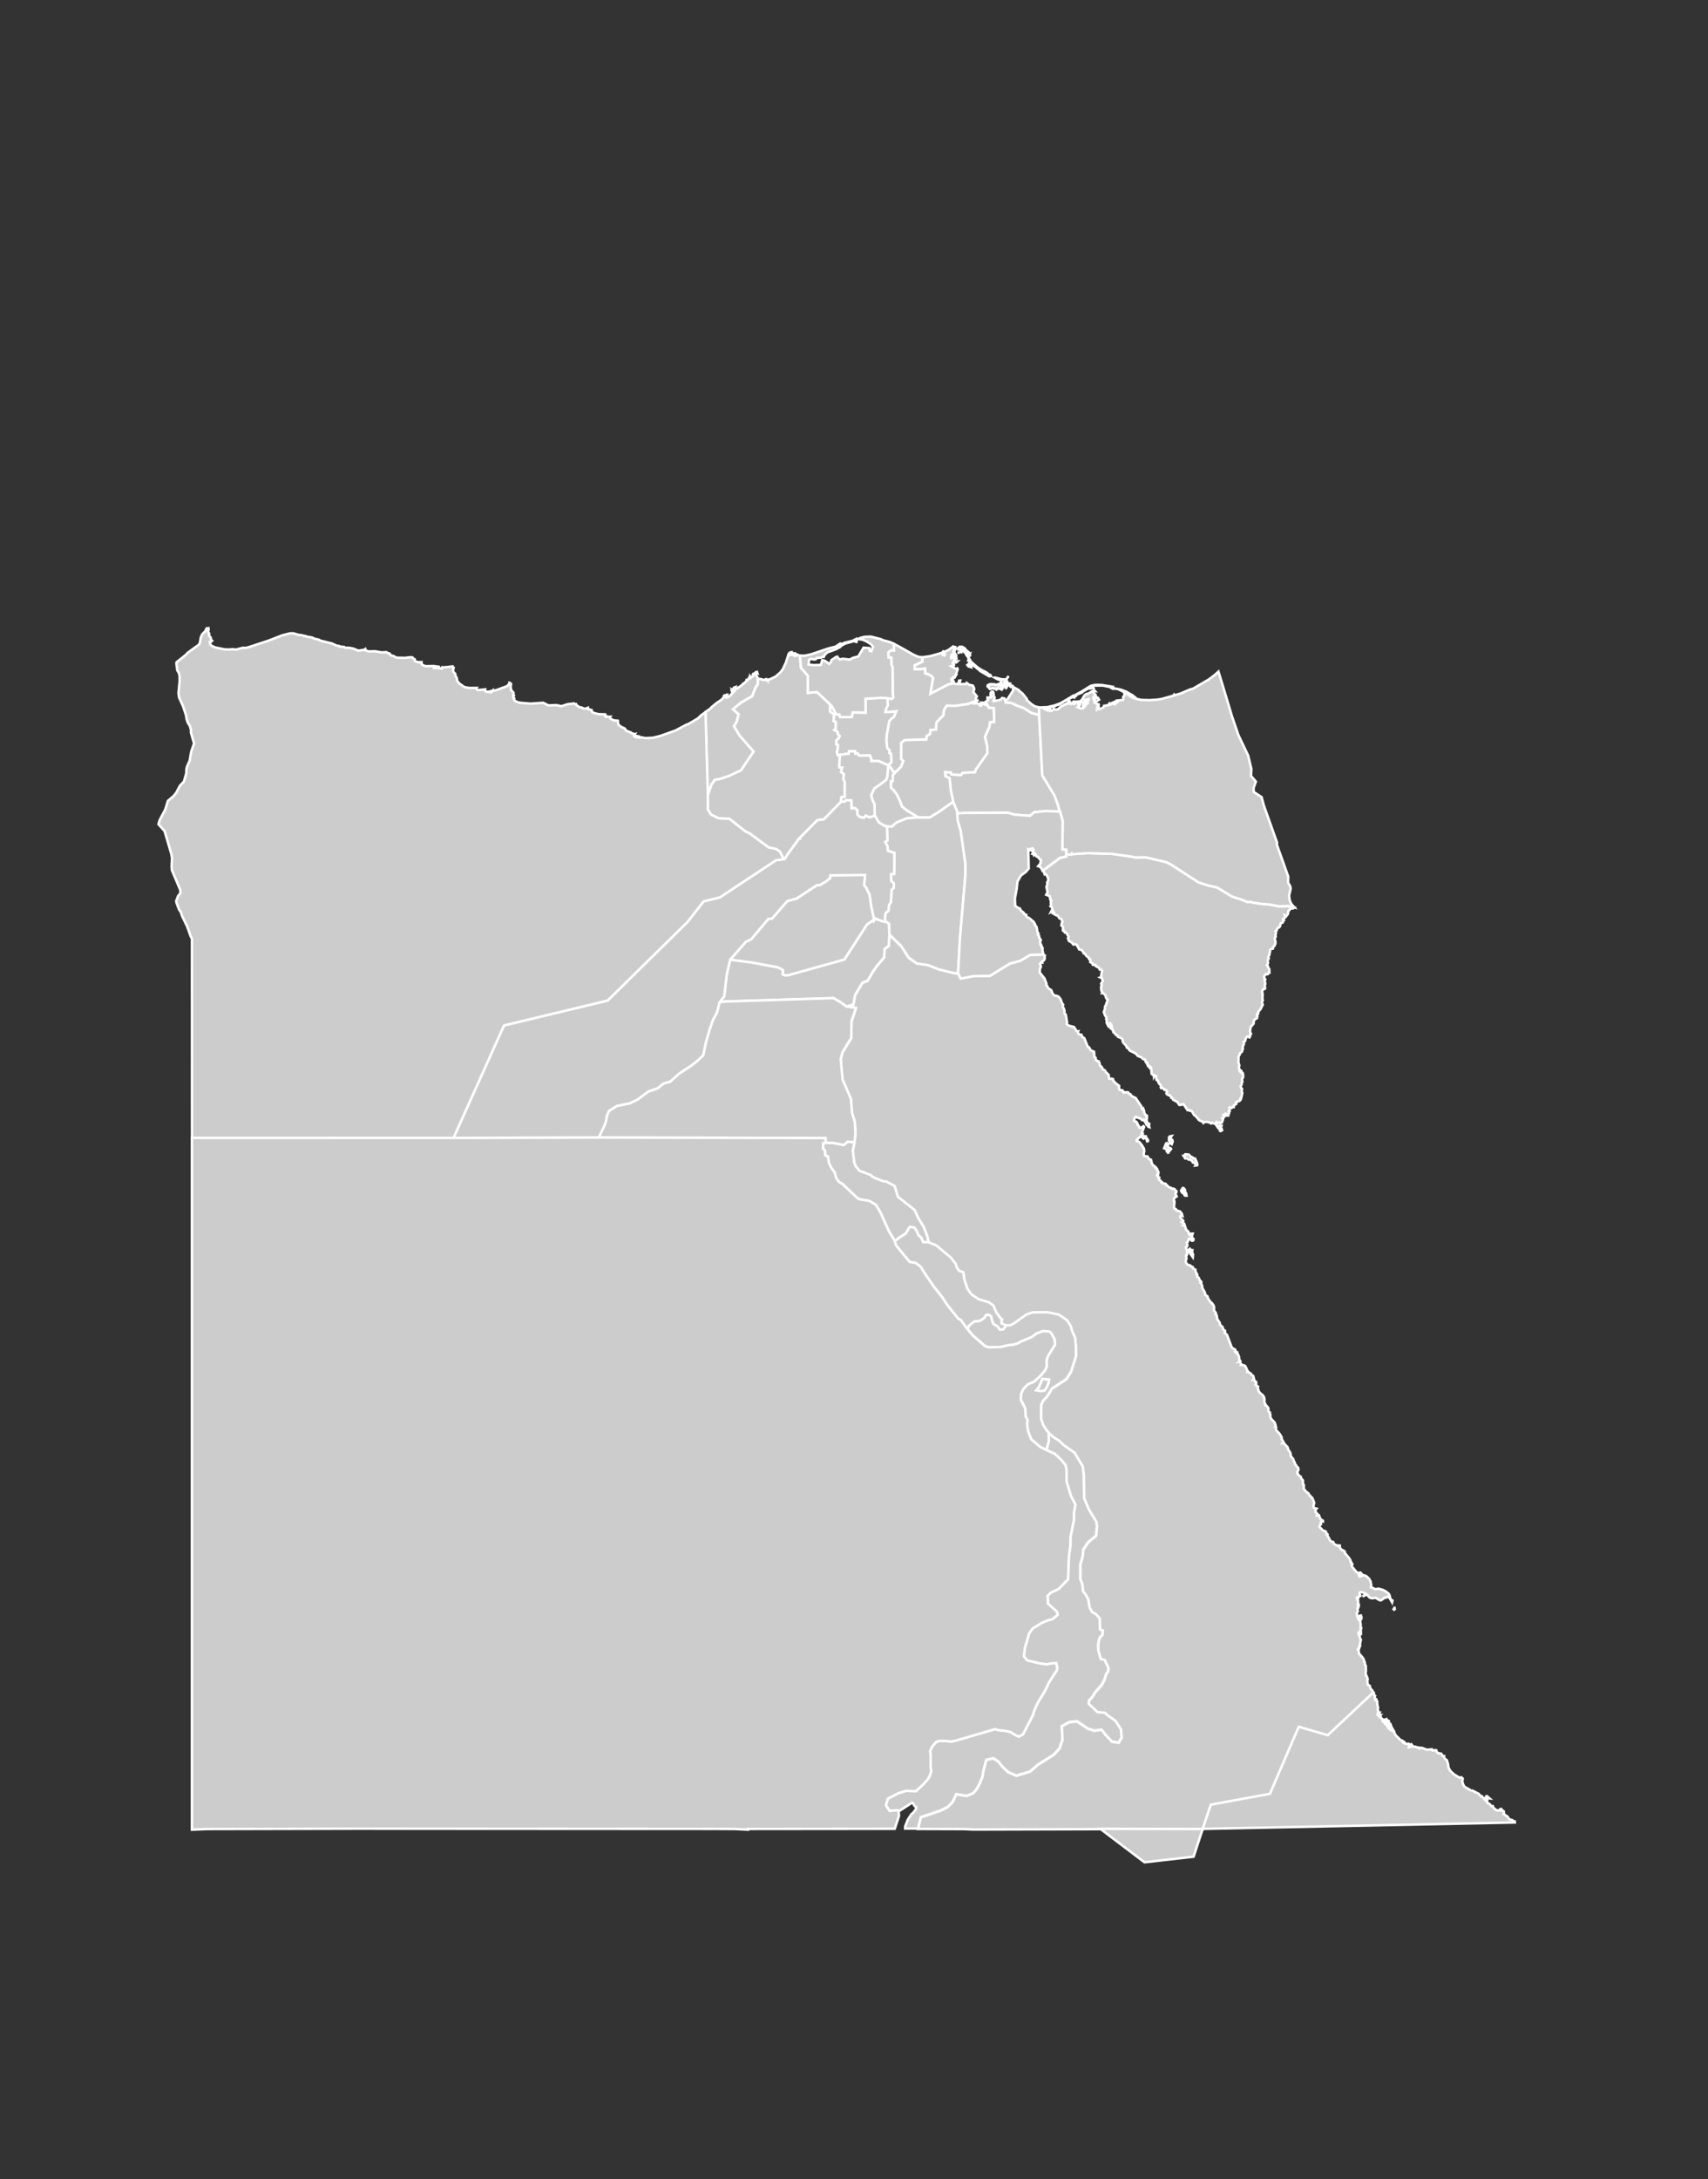 ﻿<?xml version="1.0" encoding="utf-8"?>
<!-- (c) ammap.com | SVG map of Egypt - Low -->
<svg height="100%" width="100%" viewBox="0 40 690 880" xmlns="http://www.w3.org/2000/svg" xmlns:amcharts="http://amcharts.com/ammap" xmlns:xlink="http://www.w3.org/1999/xlink" version="1.1">
	<rect x="0" y="40" width="690" height="880" fill="#333333" stroke="none"/>
	<defs>
		<style type="text/css">
			.land
			{
				fill: #CCCCCC;
				fill-opacity: 1;
				stroke:white;
				stroke-opacity: 1;
				stroke-width:1.0;
			}
		</style>


		<!-- All areas are listed in the line below. You can use this list in your script. -->
		<!--{id:"EG-ALX"},{id:"EG-ASN"},{id:"EG-AST"},{id:"EG-BA"},{id:"EG-BH"},{id:"EG-BNS"},{id:"EG-C"},{id:"EG-DK"},{id:"EG-DT"},{id:"EG-FYM"},{id:"EG-GH"},{id:"EG-GZ"},{id:"EG-IS"},{id:"EG-JS"},{id:"EG-KB"},{id:"EG-KFS"},{id:"EG-KN"},{id:"EG-LX"},{id:"EG-MN"},{id:"EG-MNF"},{id:"EG-MT"},{id:"EG-PTS"},{id:"EG-SHG"},{id:"EG-SHR"},{id:"EG-SIN"},{id:"EG-TER"},{id:"EG-HT"},{id:"EG-SUZ"},{id:"EG-WAD"}-->

	</defs>
	<g id="regions">
		<path id="EG-ALX" class="land" d="M305.8,311.32l0.07,0.22l-0.17,-0.12l-0.21,0.16l0.16,0.41l-0.26,0.06l0.04,0.44l0.76,1.45l0,0l-0.02,2.23l-1.11,1.81l0,0l0,0l0,0l-1.19,3.14l-4.56,2.63l0,0l-3.2,2.64l2.3,2.03l-0.7,2.76l0,0l-1.17,2.09l2.28,3.74l5.62,6.44l-5.06,7.56l-4.91,2.33l-3.9,1.27l-1.79,0.26l-1.42,2.08l-1.43,4.22l0,0l-0.91,-33.65l0,0l2.25,-1.62l0.08,-0.25l2.15,-1.77l2.02,-1.36l0.79,-0.91l0.13,-0.62l0.32,-0.22l0.21,-0.01l-0.32,0.22l0.17,0.22l0.21,-0.28l0.15,0.06l-0.22,0.58l0.32,-0.46l0.04,0.41l0.25,0.03l0.15,-0.23v0.36l0.7,-0.3l1.07,-0.97l0.25,-0.7l0.19,0.12l0.69,-0.68l-0.37,-0.17l0.46,-0.51l-0.21,-0.16l-0.37,0.39l-0.2,-0.01l-0.05,0.22l-0.12,-0.1l0.06,0.2l-0.22,-0.15l0.47,-0.49l-0.04,-0.17l0.7,-0.25l-0.1,-0.32l0.46,-0.17l-0.11,0.35l0.17,0.26l0.57,0.07l0.31,-0.39l-0.21,-0.26l0.4,0.23l0.35,-0.19l1.56,-1.23l0.05,-0.23l0.44,-0.15l1,-1.03l0.01,-0.36l0.5,-0.03l0.21,-0.39l0.26,-0.03l0.15,-0.58l0.39,0.15l-0.01,-0.41l0.21,0.26l0.52,-0.19l0.55,-0.73l-0.24,-0.29l0.16,-0.21l0.49,-0.13l0.52,-0.52L305.8,311.32z"/>
		<path id="EG-ASN" class="land" d="M437.46,668.05L436.44,671.6L436.43,677.63L437.22,679.48L437.54,682.47L438.46,683.61L439.63,685.74L440.16,689.01L441.14,690.78L442.77,691.71L444.21,693.34L444.41,697.87L445.48,698.28L445.32,700.12L444.6,700.85L444.01,701.84L443.62,704.04L443.69,706.38L444.67,709.78L446.24,710.14L447.84,713.5L447.61,714.87L446.82,716L446.17,718.2L445.12,720.25L442.45,723.22L441.2,725.26L439.9,726.68L439.83,727.88L443.29,731.2L446.32,731.44L447.34,732.42L450.66,734.77L450.66,734.77L452.89,738.29L453.1,741.6L453.1,741.6L451.91,743.62L449.2,743.22L446.44,740.28L444.99,738.37L442.11,738.8L442.11,738.8L439.54,738.02L435.09,735.01L431.93,735.34L431.93,735.34L428.94,736.98L429.2,742.51L428.02,745.93L425.71,748.51L419.26,752.55L416.12,755.3L413.5,756.08L413.5,756.08L410.56,756.96L407.13,755.44L407.13,755.44L404.78,753.16L403.31,751.26L401.2,749.93L398.45,750.59L397.27,755.04L396.88,757.39L395.7,760.27L394.66,762.23L393.27,763.97L390.56,765.13L386.28,764.46L384.84,767.6L382.88,769.56L380.13,771L372.02,773.75L370.83,778.4L370.83,778.4L365.66,778.39L365.69,777.45L366.71,774.87L368.06,772.74L369.12,771.75L369.93,770.65L370.17,769.79L369.48,769.26L368.88,768.21L368.47,767.93L363.51,771.13L362.07,771L362.07,771L359.4,771.26L357.89,769.04L358.67,766.29L362.99,764.06L366,763.15L370,763.27L372.96,760.54L374.88,758.38L375.71,756.81L376.19,755.23L375.96,753.63L375.96,749.3L375.75,747.08L376.59,745.25L378.06,743.51L379.23,743.01L382,742.99L384.05,743.22L385.66,742.99L402.05,738.21L403.03,738.59L405.62,738.85L408.19,739.36L410.13,740.58L411.63,741.24L413.27,740.32L417.15,732.81L417.94,730.44L419.19,727.64L422.2,722.67L423.74,719.43L426.85,714.54L427.15,713.58L426.67,711.6L424.6,711.71L422.88,712.1L420.2,711.74L415.02,710.51L413.63,708.86L413.99,705.58L415.7,699.65L417.11,697.64L420.96,695.26L423.15,694.35L425.16,693.79L427.28,692.07L426.96,690.81L423.36,687.56L423.19,684.42L424.58,683.03L427.7,681.62L431.44,677.71L431.83,668.3L432.42,664.1L432.44,660.68L433.85,653.71L433.85,650.83L434.41,647.51L432.61,644.03L430.88,638.28L430.85,633.51L430.46,631.66L428.86,629.65L426.18,627.13L422.69,625.51L422.69,625.51L423.65,622L423.58,618.43L423.58,618.43L425.49,620.16L425.49,620.16L427.88,621.64L429.71,623.41L434.06,626.43L437.35,631.93L437.82,635.27L437.96,644.85L439.88,649.38L442.94,654.49L443.17,656.04L442.78,660.05L439.58,662.71L437.59,665.68L437.46,668.05L437.46,668.05z"/>
		<path id="EG-AST" class="land" d="M375.17,541.63L372.95,541.61L372.1,539.76L371.06,538.78L370.17,536.8L369.31,535.65L367.53,535.46L365.81,538.21L363.23,539.81L362.04,540.79L361.39,540.99L361.39,540.99L359.15,537.28L355.51,529.28L353.8,526.47L351.11,524.92L347.3,524.29L346.31,523.76L340.26,518.03L338.87,517.25L337.74,515.6L337.22,513.46L335.83,511.61L334.88,509.57L334.43,507.02L333.4,506.55L333.23,504.61L332.45,503.83L332.54,501.59L333.58,501.49L333.58,501.49L336.61,501.49L340.87,502.37L342.43,501L345.21,501.19L345.21,501.19L344.54,504.59L345.12,509.3L345.73,510.85L347.2,512.61L351.54,514.26L352.93,515.33L356.82,516.85L357.97,516.95L361.41,518.75L362.78,523.17L369.46,528.43L370.86,531.51L373.16,535.29L374.65,539.13z"/>
		<path id="EG-BA" class="land" d="M563.28,688.79l0.19,0.98l-0.27,0.22l-0.19,-0.18l0.31,-0.29L563.28,688.79zM480.67,544.25l0.44,0.53l0.59,0.04l-0.11,1.04l0.39,0.72l-0.12,1.06l-1.01,-1.38l0.04,-0.53l-0.72,-0.82l0.01,-0.22L480.67,544.25zM477.82,519.71l0.41,0.11l0.52,0.7v0.78l0.42,0.54l0.17,0.98l-0.52,0.01l-0.31,-0.24l-0.26,-0.6l-0.71,-0.4l-0.4,-0.73l0.06,-0.17l0.55,0.06l-0.2,-0.64L477.82,519.71zM478.83,506.09l1.41,0.14l0.81,0.84l0.7,0.27l0.45,0.43l0.59,0.07l0.74,1.64l0.21,0.78l-0.15,0.32l-0.64,0.06l0.15,-0.24l-0.57,-0.83l-0.61,-0.14l-0.04,-0.25l-0.92,-0.89l-0.81,-0.04l-0.72,-0.55l-0.62,0.08l-0.66,-1.01l0.35,-0.01l0.1,-0.48L478.83,506.09zM471.44,501.58l0.53,0.5l-0.23,0.88l0.24,0.35l1,0.42l0.11,0.24l-0.62,0.76l-0.56,0.15l0.19,0.91l-0.75,-0.91l0.07,-0.24l0.51,-0.01l0.04,-0.21l-1.69,-0.74l0.81,-1.98L471.44,501.58zM472.89,499.66l0.3,0.46l0.39,0.17l0.16,0.67l-0.38,1.05l-0.61,-0.43l-0.54,-1.16l0.15,-0.55L472.89,499.66zM473.28,498.76l-0.52,0.79l-0.5,0.1l-0.03,-0.32l0.36,-0.14l0.02,-0.31L473.28,498.76zM463.82,493.54l0.44,0.27l-0.08,0.21l0.21,0.35l-0.15,-0.13l-0.1,0.24l0.16,0.63l-0.37,-0.13l-0.08,-0.28l-0.61,-0.48L463.82,493.54zM370.4,429.06l4.44,0.63l4.47,1.76l6.48,1.58h1.24l0,0l1.09,2.1l5.16,-0.98l6.63,-0.1l8.03,-4.94l4.28,-1.17l3.94,-2.34l5.38,-0.19l0,0l0.49,0.75l0.03,0.82l-0.21,0.65l-0.96,0.79l0.1,0.27l-0.47,-0.03l-0.42,0.63l0.34,0.54l0.05,0.57l-0.39,0.84l-0.05,1.49l1.87,2.33l0.84,2.14l-0.08,0.52l0.41,0.45l0.01,0.38l0.76,0.77l0.84,0.5l0.5,1.32l0.59,0.67l0.32,0.24l0.77,0.07l0.76,0.33l0.84,1.06l0.57,1.64l0.42,0.48l-0.13,1.03l0.46,0.61l0.26,0.98l-0.09,0.72l0.15,0.4l0.35,0.18l0.17,0.65l0.45,2.59l-0.17,0.64l0.16,0.27l0.8,0.5l2.01,0.52l1.04,1.61l0.29,0.2l0.36,-0.08l-0.16,0.48l0.44,0.71l1.07,0.23l0.16,0.72l0.97,0.66l1.24,3.13l0.36,0.49l0.34,0.07l0.54,1.09l1.44,0.68l0.12,1.98l0.54,0.52l-0.01,0.71l0.79,0.58l0.38,0.06l-0.01,0.24l0.34,0.24l0.21,1.14l0.86,0.85l0.16,0.61l1.01,0.61l0.41,0.69l1.1,1.1l0.16,1.49l0.46,0.14l0.6,-0.11l0.57,0.21l-0.01,0.46l0.84,0.99l1.61,1.25l-0.06,0.9l0.33,0.75l1.11,0.2l0.11,0.46l0.24,0.07l-0.06,0.16l0.24,0.22l1.31,-0.2l0.44,0.1l0.34,0.58l0.54,0.11l0.3,0.52l0.57,0.45l1.25,0.55l2.27,3.35l0.34,1.05l0.21,0.21l0.16,-0.14l0.01,0.25l0.31,0.1l0.29,1.38l0.46,0.7l0.52,0.25v0.59h-0.16l-0.05,0.25l0.19,0.45l-0.16,0.49l0.31,1.01l-0.21,0.1l-0.2,-0.15l-0.19,0.27l-0.38,-0.63l-0.01,-0.46l-0.35,-0.32l-0.3,0.27l-0.46,-0.06l-0.7,-0.7l-0.45,-0.03l-0.17,-0.27l-0.65,-0.01l-0.54,-0.31l-0.29,0.17l-0.31,0.7l-0.1,0.65l0.42,0.42l0.45,0.04l0.54,0.8l0.05,0.66l0.4,0.15l0.36,0.86l0.81,-0.13l0.74,-0.55l0.25,0.32l-0.97,2.57l0.45,0.15l-0.13,0.6l0.2,0.34l1.2,0.13l0.06,0.67l0.37,0.22l-0.1,0.27l0.54,0.39l-0.06,0.39l-0.31,0.07l-0.32,-0.95l-0.49,-0.53l-0.41,-0.32l-0.3,0.2l0.36,0.76l-0.75,-0.59l-0.21,-0.55l-0.37,-0.13l-1.34,1.16l-0.17,0.53h-0.24l0.05,0.36l0.89,0.24l0.39,0.39l1.07,1.42l0.28,0.77l0.24,0.1l0.16,1.11l-0.24,1.05l0.15,0.91l1.41,0.2l0.59,1.08l0.8,0.2l0.35,1.48l0.35,0.67l0.75,0.48l0.27,0.59l0.21,-0.11l0.6,0.77l0.02,0.46l0.39,0.43l0.1,0.55l-0.2,0.64l-0.22,0.17l0.01,-0.46l-0.22,0.49l0.2,0.11l0.2,-0.14l0.08,0.91l0.45,0.21l-0.14,0.53l0.15,0.38l0.52,0.27l0.3,0.66l0.36,0.08l0.04,0.27l1.35,0.31l0.1,0.45h0.27l0.95,0.91l0.84,0.25l0.31,0.39l0.62,-0.06l0.1,0.18l0.41,0.01l0.4,0.61l0.35,0.2l-0.03,0.48l-0.4,0.47l0.52,1.23l-0.54,0.26l-0.6,0.74l-0.04,0.67l0.25,0.17l0.04,0.47l-0.16,2.19l0.22,0.47l0.46,0.06l0.47,0.64l1.26,0.36l0.72,0.86l0.24,0.92l-0.52,-0.18l-0.36,0.46l0.2,0.63l1.04,1.1l-0.08,0.26l-0.52,0.29l0.97,0.58l0.22,0.66l-0.22,0.08l0.26,0.06l0.55,1.67l0.87,0.78l0.33,0.82l-0.1,0.13l0.31,0.38l0.6,-0.53l0.6,-0.01l-0.35,1.18l0.39,0.81l0.31,0.19l-0.1,0.56l-0.45,0.13l-0.27,-0.08l-0.62,-0.82l-0.26,-0.04l-0.22,0.2l-0.4,1.16l-0.44,0.4l0.3,0.99l-0.21,0.54l-0.41,0.38l0.34,1.17l0.32,0.31l-0.09,0.42l0.32,0.04l-0.51,0.39l-0.1,0.5l0.14,0.07l-0.07,0.15l-0.15,-0.08l-0.12,0.43l0.16,1.08l-0.36,1.03l0.13,0.53l0.52,0.81l1.1,0.4l-0.04,-0.22l0.49,0.65l0.67,0.19l0.19,0.6l0.9,0.49l-0.01,0.69l0.49,0.76l-0.02,0.49l0.31,0.13l-0.05,0.74l0.19,-0.03l0.54,0.65l0.11,0.54l0.77,0.89l-0.24,0.31l0.27,0.07l-0.01,0.4l0.41,0.99l0.01,0.71l1.05,1.87l0.17,0.94l0.87,0.61l0.29,0.91l1.12,1.62l0.34,0.11l0.72,1.01l0.22,0.75l-0.06,1.22l0.79,1.12l0.06,0.22l-0.21,0.26l0.49,0.54l0.2,1.41l0.99,1.47l0.21,0.95l0.89,0.73l0.4,1.12l0.67,0.46l0.04,0.72l-0.17,-0.06l-0.06,0.21l0.97,0.76l1.85,4.95l0.3,0.39l1.12,0.61l0.31,0.81l-0.26,0.12l0.24,0.28l0.56,-0.07l0.05,0.62l0.2,-0.01l0.52,1.23l0.03,1.06l0.42,0.51l-0.35,0.33l0.29,-0.06l0.27,0.87l0.37,0.36l-0.14,0.19l1.15,0.14l0.49,0.34l0.71,1.53l0.06,0.7l0.3,-0.15l0.44,0.55l0.64,0.28l0.33,0.55l0.7,0.48l0.29,1.09l-0.26,0.41l0.34,-0.05l0.29,0.77l0.47,0.14l0.09,0.7l-0.22,0.46l0.22,0.08l0.01,0.32l0.71,0.4l-0.14,0.37l0.37,1.35l0.5,0.79l1.06,0.83l0.6,0.83l0.21,0.99l-0.03,1.24l0.51,0.88l-0.13,0.23l0.67,0.43l0.55,0.76l0.05,1.11l0.35,0.62l0.22,0.04l0.05,0.74l0.17,0.17l-0.06,0.8l0.36,0.84l1.39,1.47l0.41,1.15l-0.2,0.41l0.21,0.03l0.21,0.43l-0.14,0.58l0.2,0.55l1.27,1.35l0.66,1.04l0.25,0.52l-0.05,0.49l0.74,1.33l-0.25,0.33l0.38,-0.11l0.29,0.56l1.25,1.28l0.26,0.93l0.84,1.33l0.29,1.52l0.95,1.07l0.1,0.59l0.51,0.86l0.06,0.59l0.4,0.34l0.3,0.63l0.57,0.45l0.14,0.85l-0.52,1l0.1,0.55l0.14,-0.04l0.06,0.29l0.91,0.97l0.2,0.01l0.24,0.74l0.66,0.75l0.01,1.55l0.35,0.25l0.02,1.68l0.91,1.07l0.97,0.74l0.38,0.81l0.3,0.1l0.52,0.78l0.29,0.05l0.82,2l-0.35,1.54l0.36,0.64l0.89,0.21l-0.25,0.29l-0.2,0.86l0.05,0.31l0.3,0.11l0.55,0.67l-0.31,0.51l0.26,0.07l-0.03,-0.23l0.59,0.02l0.64,1.58l0.99,0.67l0.02,0.3l-0.26,-0.05l-0.64,0.42l0.14,0.72l-0.57,0.6l-0.04,0.52l1.47,1.54l0.65,0.09l0.46,0.35l0.16,0.56l0.45,0.42l-0.25,0.33l0.29,0.22l1.09,2.03l0.59,0.44l0.64,0.14l0.22,0.68l1.42,0.86l0.44,0.03l-0.04,-0.2l0.61,0.07l-0.04,0.44l0.3,0.75l0.74,0.71l0.36,0.01l0.62,0.45l-0.04,0.33l0.29,0.53l1.56,1.87l0.5,0.84l0.08,0.73l0.3,0.1l0.09,0.48l0.3,0.25l-0.31,0.54l0.25,0.56l1.62,1.96l1.2,0.86l-0.16,0.23l0.14,0.65l0.26,0.18l0.61,-0.14l-0.2,-0.76l-0.9,-0.56l0.74,-0.14l1.12,1.16l0.69,0.01l0.68,0.38l1.08,1.01l0.54,1.06l0.26,1.43l-0.14,0.92l0.61,0.14l1.07,0.64l1.41,-0.23l1.73,0.49l1.15,0.57l1.21,0.95l0.44,0.83l0.21,1.13l0.4,0.53l0.51,0.3l-0.17,0.68l-1.04,-1.81l-0.77,-0.35l-0.29,-0.01l-0.42,0.35l-0.46,-0.04l-1.52,1.11l-0.57,-0.1l-1.55,-0.94l-1.47,0.2l-0.94,-0.27l-1.1,-1.19l-0.6,0.11l-1.17,0.65l0.49,-0.46l1.12,-0.46l-0.71,-0.5l-1.49,-0.42l-0.63,0.26l0.01,0.91l0.19,0.04l0.03,0.26l-0.33,-0.04l-0.04,0.35l-0.56,0.73l-0.25,-0.34l-0.13,0.11l-0.01,0.27l0.34,0.23l-0.16,0.24l0.12,0.29l0.14,-0.04l0.06,0.57l-0.16,1.41l0.32,0.52l-0.09,-0.84l0.15,0.01l0.06,0.75l-0.21,0.54l-0.2,-0.09l-0.15,0.35l0.17,1.33l-0.38,0.6l0.03,1.17l0.25,0.15l0.16,0.53l0.35,0.11l0.31,-0.84l0.51,-0.07l0.24,0.69l-0.08,0.75l-0.22,0.22l-0.13,0.01l-0.04,-0.65l-0.24,0.03l-0.01,0.23l-0.62,0.11l0.16,0.34l0.6,0.37l0.24,1.41l-0.01,1.37l0.14,-0.09l0.14,0.2l-0.22,0.76l0.05,1.72l-0.32,0.01l-0.35,-0.91l-0.32,0.27l0.09,0.99l0.2,0.08l-0.08,-0.42l0.21,0.08l0.17,1.57l0.39,0.64l-0.47,2.23l0.15,-0.07l0.04,0.22l-0.49,1.17l-0.09,-0.23l-0.12,0.16l0.22,0.15l-0.08,0.26l-0.39,0.16l0.16,0.41l0.01,-0.24l0.12,0.07l0.25,1.5l0.45,0.3l0.24,0.5l0.22,0.05l0.8,1.04l0.38,1.07l-0.09,0.24l0.29,0.3l0.06,0.95l0.16,0.3l0.05,-0.2l0.11,0.16l0.06,2.23l-0.16,0.46l0.2,1.34l0.19,0.08l0.49,1.26l-0.15,0.69l0.14,1.55l0.82,0.51l0.29,1.09l0.72,0.77l0.46,0.93l-16.2,15.3l0,0l-2.18,2.06l-11.72,-3.41l-11.66,27.08l-23.87,4.38l-3.3,9.78l0,0l-41.37,-0.09l0,0l-51.37,0.14l-3.62,-0.17l-18.67,-0.06l0,0l1.19,-4.65l8.11,-2.75l2.75,-1.44l1.96,-1.96l1.44,-3.14l4.27,0.68l2.71,-1.17l1.39,-1.73l1.05,-1.96l1.18,-2.88l0.39,-2.36l1.18,-4.45l2.75,-0.65l2.11,1.33l1.46,1.9l2.35,2.28l0,0l3.44,1.52l2.94,-0.88l0,0l2.62,-0.79l3.14,-2.75l6.45,-4.04l2.31,-2.58l1.18,-3.41l-0.26,-5.54l2.99,-1.64l0,0l3.16,-0.32l4.45,3.01l2.57,0.77l0,0l2.88,-0.43l1.46,1.92l2.76,2.94l2.71,0.4l1.19,-2.02l0,0l-0.21,-3.31l-2.23,-3.52l0,0l-3.32,-2.34l-1.02,-0.98l0,0l0,0l0,0l-3.02,-0.25l-3.46,-3.32l0.07,-1.2l1.31,-1.41l1.24,-2.05l2.68,-2.97l1.05,-2.05l0.65,-2.19l0.78,-1.13l0.24,-1.37l-1.6,-3.37l0,0l0,0l0,0l-1.57,-0.36l-0.98,-3.4l-0.07,-2.34l0.39,-2.2l0.59,-0.99l0.72,-0.73l0,0l0,0l0,0l0.16,-1.84l0,0l0,0l0,0l-1.07,-0.41l-0.2,-4.53l-1.44,-1.63l-1.63,-0.92l-0.98,-1.78l-0.52,-3.27l-1.18,-2.13l-0.92,-1.14l-0.33,-2.99l-0.78,-1.85l0,-6.03l0,0l0,0l0,0l1.02,-3.55l0.13,-2.37l1.99,-2.97l3.19,-2.65l0.39,-4.01l-0.23,-1.56l-3.06,-5.11l-1.91,-4.52l-0.15,-9.58l0,0l0.09,0.21l-0.09,-0.21l0,0l-0.46,-3.34l-3.3,-5.5l0,0l0,0l0,0l-4.34,-3.02l-1.83,-1.77l-2.39,-1.49l0,0l-2.62,-2.38l0,0l-1.55,-2.46l-0.8,-2.53v-5.38l0.8,-1.83l1.72,-1.83l1.89,-3.1l5.77,-3.76l1.97,-3.15l1.74,-5.5l0,0l0.19,-1.09l-0.03,-3.62l0,0l-0.35,-3.43l0,0l0,0l0,0l-1.13,-2.48l-0.62,-2.18l-1.43,-2.29l-3.39,-2.29l-4.48,-0.96l-6.08,0.06l-2.47,0.83l-5,3.56l-1.43,0.76l-1.69,0.12l0,0l-1.96,-0.88l0.19,-1.64l-0.34,-0.13l-2.05,-2.8l-1.04,-2.59l-1.81,-1.33l-4.03,-1.21l-2.73,-1.72l-0.81,-0.85l-1.16,-1.77l-1.21,-3.6l-0.43,-2.98l0,0l0,0l0,0l-1.64,-0.53l-0.98,-1.28l-0.46,-1.6l-2.01,-2.56l-5.82,-4.86l-2.58,-0.95l0,0l0,0l0,0l-0.5,-0.33l0,0l-0.52,-2.5l-1.49,-3.84l-2.3,-3.78l-1.4,-3.08l-6.68,-5.26l0,0l0,0l0,0l-1.37,-4.42l-3.43,-1.8l-1.15,-0.1l-3.89,-1.52l-1.39,-1.07l-4.34,-1.65l-1.48,-1.75l-0.61,-1.56l-0.58,-4.71l0.67,-3.39l0,0l0.37,-3.35l-0.25,-4.74l-1.12,-3.63l-0.5,-5.87l-3.35,-7.7l-0.75,-8.27l0.75,-2.81l3.53,-5.78l0.04,-2.48l0,0l0.07,-4.29l1.28,-3.71l0,0l0.46,-1.62l0,0l0,0l0,0l-3.73,-0.5l0,0l2.75,-0.89l0.62,-3.66l2.98,-5.08l2.11,-0.85l2.23,-3.81l1.49,-2.12l2.98,-3.53l0.12,-3.25l1.74,-1.42l0.25,-4.53l0,0l4.74,4.63l3.12,4.75L370.4,429.06L370.4,429.06L370.4,429.06z"/>
		<path id="EG-BH" class="land" d="M319.82,303.34l0.06,0.23l-0.84,0.13l-0.07,0.57l0.19,0.22l0.52,-0.39l0.64,0.35l-0.3,-0.6l0.45,0.51l0.39,0.1l-0.66,-0.66l0.09,-0.09l0.35,0.19l0.5,-0.12l0.69,0.47l1.34,0.51l0.41,4.9l2.79,3.22l0,6.9l3.66,-0.35l5.37,5.06l0,0l-0.01,2.83l1.56,1.2l-0.13,2.63l0.84,0.3v2.63l-0.58,0.68l0.97,0.45l0.39,0.45l0.06,0.68l0.78,0.9l-0.52,0.9l-0.84,0.83v1.65l0.65,0.23l-0.13,1.65l-0.32,1.13l0.32,1.28l0.88,-0.11l0,0l-0.26,4.66l0.13,0.4l1.07,0.07l-0.46,1.82l1.18,0.88l-0.26,1.73l0.58,1.54l0,0l0.02,5.88l0,0l-1.39,0.16l-0.14,1.82l0,0l-6.92,7.08l-2.66,0.35l-7.4,7.47l0,0l-4.74,6.53l-0.74,1.31l-0.75,0.45l-1.55,-3.11l0,0l-1.68,-1.06l-2.83,-0.55l-7.56,-5.6l-1.96,-0.96l-6.37,-5.04l-4.26,-0.14l0,0l-3.16,-1.54l-1.27,-2.03l0,0v-5.72l0,0l1.43,-4.22l1.42,-2.08l1.79,-0.26l0,0l0,0l0,0l3.9,-1.27l4.91,-2.33l5.06,-7.56l-5.62,-6.44l-2.28,-3.74l1.17,-2.09l0,0l0.7,-2.76l-2.3,-2.03l3.2,-2.64l0,0l4.56,-2.63l1.19,-3.14l1.11,-1.81l0.02,-2.23l0,0l1.5,0.33l0.09,0.17l1.24,0.04l0.2,-0.16l0.14,0.2l0.16,-0.12l0.06,0.22l0.61,-0.16l0.05,0.13l0.04,-0.2l0.7,-0.09l2.36,-1.15l1.86,-1.63l1.02,-1.31l1.27,-2.71l1.11,-3.51l0.46,-0.48L319.82,303.34z"/>
		<path id="EG-BNS" class="land" d="M290.77,444.64L292.59,442.27L293.57,433.53L294.99,427.49L294.99,427.49L303.56,428.62L314.24,430.6L316.35,431.73L316.18,433.42L317.18,433.82L318.61,433.73L341.1,427.45L350.23,413.34L353.05,411.3L353.05,411.3L353.11,411.65L353.11,411.65L353.64,410.87L355.95,411.84L355.95,411.84L358.22,412.36L358.22,412.36L359.17,412.99L359.3,417.33L359.3,417.33L359.05,421.86L357.31,423.27L357.19,426.53L354.21,430.06L352.72,432.18L350.48,435.99L348.37,436.83L345.39,441.91L344.77,445.57L342.02,446.46L342.02,446.46L339.13,444.45L336.7,443.04L293.28,444.41z"/>
		<path id="EG-C" class="land" d="M386.73,367.68L386.88,371.24L386.88,371.24L388.11,375.5L390.04,388.97L390,393.32L387.81,418.79L387.03,433.03L387.03,433.03L385.8,433.03L379.32,431.45L374.84,429.69L370.4,429.06L367.16,426.72L364.04,421.96L359.3,417.33L359.3,417.33L359.17,412.99L358.22,412.36L358.22,412.36L357.69,412.24L357.69,412.24L357.48,410.72L357.66,409.24L357.96,408.49L358.72,407.95L359.02,407.28L359.08,405.66L359.9,404.24L360.2,399.25L360.97,398.64L361.08,397.69L361.08,396.68L360.02,395.73L359.96,393.02L361.18,392.88L361.22,392.12L361.32,384.44L358.67,383.53L358.5,381.71L357.57,380.07L358.48,379.36L358.32,373.61L358.32,373.61L360.25,373.81L360.25,373.81L362.11,372.12L366.51,370.35L371.02,370.05L371.02,370.05L375.61,370.05L378.76,368.15L385.05,363.75L385.05,363.75z"/>
		<path id="EG-DK" class="land" d="M363.19,301.07L369.18,304.46L371.07,305.25L372.64,305.39L372.64,305.39L372.64,307.2L369.52,308.65L369.52,310.2L371.95,310.16L373.73,309.92L373.83,311.94L374.82,312.14L376.02,312.77L376.98,313.69L375.88,320.07L383.11,316.33L383.11,316.33L384.83,315.94L386.68,316.21L387.18,315.95L387.48,314.84L387.9,314.81L387.54,316.24L390.32,316.19L390.53,315.77L391.57,316.54L392.95,316.81L393.39,317.53L393.57,318.3L393.21,319.44L394.63,321.19L394.2,321.98L394.26,322.72L394.65,322.93L394.47,322.99L394.47,322.99L391.12,324.28L386.03,325.03L382.44,324.96L381.35,326.77L381.2,328.75L378.32,331.73L378.18,334.62L375.91,334.8L375.75,336.43L374.43,337.15L374.22,338.62L365.4,338.86L364.08,340.03L364.08,346.52L364.92,347.29L364,349.66L361.98,351.65L361.98,351.65L360.81,351.58L359.74,349.79L358.83,349.2L358.83,349.2L358.84,349.08L358.84,349.08L360.08,347.81L359.95,344.36L359.28,344.08L359.37,343.07L358.39,342.02L358.08,338.68L358.32,336.16L359.25,331.19L360.26,330.02L361.04,329.57L362.01,327.21L359.83,327.49L357.69,327.51L358.01,325.98L358.64,324.91L358.64,324.91L358.54,321.93L358.54,321.93L360.18,322.24L360.88,321.7L360.64,320L360.57,309.38L360.11,308.38L360.03,305.48L358.94,305.57L358.86,303.48L359.87,302.57L359.87,302.57L361.1,302.67L361.08,299.97z"/>
		<path id="EG-DT" class="land" d="M391.52,305.92l0.84,1.37l2.35,2.05l1.54,1.05l2.13,1.06l1.29,1.03l0.37,0.04l0.29,0.48l-0.66,0.11l-3.55,-2.06l-2.45,-2.06l-0.9,-0.42l-0.87,-0.24l-0.63,0.12l0.15,0.33l0.81,0.36l0.09,0.27l-1.04,-0.27l-0.48,-0.6l0.81,-0.72l0.09,-1.13l-0.54,0.03l0.09,-0.51L391.52,305.92zM387.33,303.15l0.15,0.75l-0.26,-0.33L387.33,303.15zM387.14,302.15l-0.1,0.1l-0.4,-0.46L387.14,302.15zM388.38,302.21l0.33,0.73l-0.29,0.46l-0.36,-0.11l-0.35,-1l-0.49,-0.39l-0.06,-0.34l0.22,-0.07l0.72,1.12l-0.32,-1.19l0.05,-0.14l0.23,0.11L388.38,302.21zM388.62,301.15l1.05,0.6l0.74,0.89l1.25,1.02l0.25,0.98l-0.34,0.35l0.19,-0.68l-0.19,0.15l0.09,-0.31l-0.33,-0.61l-0.22,-0.22l0.03,1.21l-0.16,-1.3l0.07,0.58l-0.25,-0.71l-0.57,-0.54l-0.16,0.06l0.94,2.49l0.13,-0.52l-0.05,0.54l0.28,0.7l-1.04,-1.42l-0.31,-0.83l-0.4,-0.17l-0.13,-0.73l-1.34,-1.48L388.62,301.15zM386.18,312.31l-0.46,0.49L386.18,312.31l0.16,0.08l-0.71,1.22l-0.6,-0.12l-0.12,1.1l-0.54,-0.28l0,0.31l0.35,0.4l0.46,0.01l0.06,0.15l-0.63,0.13l-0.01,0.46l0.29,0.17l-1.78,0.4l0,0l-7.23,3.75l1.11,-6.39l-0.96,-0.91l-1.2,-0.63l-0.99,-0.2l-0.1,-2.02l-1.78,0.24l-2.42,0.03v-1.54l3.11,-1.45v-1.81l0,0l3.07,-0.45l3.82,-1.05l1.41,-0.54l0.16,-0.51l-0.27,1.5l0.3,0.01l0.67,0.64l-0.25,-0.36l0.11,-0.41l-0.39,-0.2l-0.1,-0.32l0.31,-0.31l-0.09,-0.33l0.35,0.07l1.57,-0.79l1.75,-1.31l0.26,0.2l1.02,0.06l-0.42,0.13l-0.49,0.48l-0.2,0.72l0.55,-0.17l-0.33,0.86l0.84,1.23l-0.02,1.06l0.25,0.72l-1.26,-1.61l-0.33,0.06l-0.03,-0.73l-0.62,0.63l-0.08,0.86l0.05,0.17l0.87,-0.52l0.02,0.34l0.41,0.05l0.13,0.32l-0.22,0.4l0.43,0.72l0.89,0l-0.56,0.5l-1.12,-0.24l-0.23,0.4l0.18,0.42l-0.12,0.36l0.38,-0.12l0.09,0.19l-0.2,0.25l-0.92,0.25l0.56,0.3l0.38,-0.07l0.1,0.43l0.77,0.34l0.34,0.09l0.29,-0.22l0.17,0.29L386.18,312.31z"/>
		<path id="EG-FYM" class="land" d="M294.99,427.49L301.33,420.28L303.44,419.28L310.39,411.07L311.88,410.93L318.08,403.83L321.81,402.84L329.75,397.58L331.37,397.3L333.88,395.79L335.33,394.55L335.46,393.46L349.46,393.33L349.18,397.51L349.95,398.47L351.28,401.27L352.05,406.3L352.81,409.73L352.81,409.73L353.05,411.3L353.05,411.3L350.23,413.34L341.1,427.45L318.61,433.73L317.18,433.82L316.18,433.42L316.35,431.73L314.24,430.6L303.56,428.62z"/>
		<path id="EG-GH" class="land" d="M351.91,346.29L351.44,345.08L347.01,345.13L346.63,344.32L345.47,344.27L345.4,343.37L342.98,343.37L342.83,344.36L339.31,344.8L339.31,344.8L338.43,344.91L338.1,343.64L338.43,342.51L338.55,340.86L337.91,340.63L337.91,338.98L338.75,338.15L339.27,337.25L338.49,336.35L338.43,335.67L338.04,335.22L337.06,334.77L337.65,334.09L337.65,331.46L336.8,331.16L336.93,328.53L335.38,327.32L335.39,324.5L335.39,324.5L335.95,325.02L337.87,328.51L339.1,328.52L339.1,328.52L339.4,329.57L344.07,329.57L344.46,327.67L349.68,327.76L349.68,322.15L355.83,321.79L355.83,321.79L358.54,321.83L358.64,324.91L358.64,324.91L358.01,325.98L357.69,327.51L359.83,327.49L362.01,327.21L361.04,329.57L360.26,330.02L359.25,331.19L358.32,336.16L358.08,338.68L358.39,342.02L359.37,343.07L359.28,344.08L359.95,344.36L360.08,347.81L358.84,349.08L358.84,349.08L355.06,347.34L355.06,347.34L351.97,347.32L351.91,346.29L351.91,346.29z"/>
		<path id="EG-GZ" class="land" d="M358.32,373.61L358.48,379.36L357.57,380.07L358.5,381.71L358.67,383.53L361.32,384.44L361.22,392.12L361.18,392.88L359.96,393.02L360.02,395.73L361.08,396.68L361.08,397.69L360.97,398.64L360.2,399.25L359.9,404.24L359.08,405.66L359.02,407.28L358.72,407.95L357.96,408.49L357.66,409.24L357.48,410.72L357.69,412.24L357.69,412.24L355.95,411.84L355.95,411.84L353.64,410.87L353.11,411.65L353.11,411.65L352.81,409.73L352.81,409.73L352.05,406.3L351.28,401.27L349.95,398.47L349.18,397.51L349.46,393.33L335.46,393.46L335.33,394.55L333.88,395.79L331.37,397.3L329.75,397.58L321.81,402.84L318.08,403.83L311.88,410.93L310.39,411.07L303.44,419.28L301.33,420.28L294.99,427.49L294.99,427.49L293.57,433.53L292.59,442.27L290.77,444.64L290.77,444.64L289.63,448.98L288.05,451.88L286.87,455.23L285.29,460.59L284.11,466.16L281.74,468.39L279.18,470.4L274.45,473.51L270.7,476.85L268.14,477.52L265.57,479.52L261.83,480.85L257.69,483.96L254.53,485.51L249.21,486.63L246.05,488.62L245.27,490.4L244.87,492.62L244.28,494.39L241.91,499.36L241.91,499.36L185.13,499.5L185.13,499.5L184.45,499.5L184.45,499.5L183.17,499.5L183.17,499.5L203.56,454.07L245.45,444.01L277.73,412.26L284.19,403.97L290.81,402.34L313.49,387.34L316.56,386.94L316.56,386.94L317.32,386.49L318.05,385.18L322.79,378.66L323.68,378.7L322.79,378.66L322.79,378.66L330.19,371.19L332.85,370.84L339.77,363.76L339.77,363.76L341.21,363.64L341.89,363.06L343.98,363.2L344.07,366.38L345.49,366.31L346.4,367.2L346.47,369L347.37,369.89L349,370.19L349.8,369.29L350.69,369.81L350.69,369.81L351.45,370L353.4,369.26L353.4,369.26L355.05,372.04L357.46,373.52L357.46,373.52z"/>
		<path id="EG-IS" class="land" d="M401.37,322.91l0.06,0.2l2.68,-0.49l0.72,-0.76l0.99,0.19l0.56,1.61l2.2,0.17l1.94,0.97l3.19,1.16l0,0l3,1.94l3.08,0.81l0,0l1.29,24.4l4.89,8.01l1.41,3.85l0.77,2.79l0,0l-5.74,-0.27l0,0l-4.61,0.52l-1.73,1.41l-6.14,-0.43l-2.64,-0.81l-18.62,0.11l-1.91,0.18l0,0l-0.03,-0.79l0,0l-1.68,-3.93l0,0l-1,-4.9l-0.42,-4.56l-1.68,-0.87l-0.17,-1.65l2.27,0.1l0.42,0.87l3.78,0.19l0.59,-0.87l5.04,-0.29l0.26,-0.94l4.74,-6.74l-0.08,-2.71l-0.91,-3.85l1.81,-4.11l0.23,-1.84l1.7,-0.05l-0.2,-5.64l-1.96,-0.09l-0.67,-1.21l0,0l-0.71,-1.15l1.06,-0.71l-0.25,-0.57l0.03,-0.5l1.28,-0.01l-0.01,-1.85l0.4,-0.5l0.48,-0.04l0.23,0.39l0.16,1.11l-0.23,0.64l0.57,0.24l-0.08,0.6L401.37,322.91zM403.36,316.23l0.38,0.49l0.57,-0.33l0.48,1.7l-0.14,0.37l-1.55,-0.68l-0.16,0.42l-0.42,0.28l-0.37,-0.44l-0.47,0.08l-0.52,-0.23l-1.24,0.33l-0.97,-1.08l0.08,-0.35l0.48,0.08l0.02,-0.44l0.4,-0.15l1.93,0.05l0.39,0.3L403.36,316.23zM401.91,313.58l2.82,0.73l0,0l-0.32,0.37l0,0l-1.53,-0.44l-1.1,-0.62L401.91,313.58z"/>
		<path id="EG-JS" class="land" d="M430.72,385.01l1.87,0.07l0.24,-0.28l0.02,0.12l6.61,-0.43l9.77,0.29l8.36,1.18l1.02,0.29l4.26,-0.07l8.2,1.92l1.77,0.86l11.37,7.33l3.6,1.18l3.86,0.88l6.04,3.68l3.62,1.13l2.62,1.07l1.43,-0.12l0.31,0.27l3.86,0.59l3.47,0.29l3.73,0.73l3.74,-0.15l2.39,0.58l0,0l-0.51,0.43l-0.5,-0.07l-0.84,0.38l-0.16,0.4l-0.33,0.16l-0.27,1.4l-0.5,0.63l-0.34,0.18l-0.26,-0.14l0.22,0.46l-0.74,0.56l0.05,0.6l-0.41,-0.04l0.04,0.86l-0.3,0.44l-0.62,0.07l-0.12,0.2l-0.15,1.04l-0.32,0.46l0.16,0.01l-0.69,0.16l-0.45,0.63l-0.06,0.44l-0.49,0.29l0.2,0.78l-0.22,0.66l0.08,0.85l-0.44,0.67l0.35,1.29l-0.05,0.9l-0.44,0.92l-0.38,0.27l-0.16,0.77l-0.76,0.13l-0.41,0.34l0.02,0.78l-0.35,0.97l0.1,0.24l-0.52,0.91l0.25,0.51l-0.45,0.92l0.13,1.05l-0.47,0.84l0.46,0.37l0.04,0.6l0.46,0.47l0.09,1.62l-0.81,0.4v0.16l-0.67,0.06l-0.54,0.55l-0.1,0.48l0.05,0.5l0.35,0.4l0.01,0.31l-0.25,0.26l0.3,1.32l-0.24,0.78l0.17,1.01l-0.14,0.26l-0.6,0.14l-0.49,0.69l0.14,0.82l-0.13,0.33l0.21,0.23l-0.1,1.8l0.17,0.58l-0.31,0.58l-0.03,0.51l0.31,0.69l-0.91,1.84l-1.01,1.22l0.08,0.54l-0.5,0.38l0.22,0.69l-0.26,0.27l0.07,0.48l-1.04,0.66l-0.29,0.71l-0.05,0.88l-1.19,1.37l-0.29,1.84l0.4,0.88l-0.17,0.1l-0.17,0.92l-0.25,0.45l-0.41,-0.14l0.29,-0.03l0.01,-0.21l-0.91,0.06l-0.6,1.02l-0.1,0.72l-0.6,0.4l0.08,0.79l-0.51,1.24l0.1,0.76l-0.27,0.45l-0.05,0.61l-0.89,0.79l-0.1,0.52l-0.44,0.66l-0.05,2.51l0.35,1.13l-0.21,0.93l0.4,0.87l-0.1,0.2l0.49,0.17l-0.25,0.34l0.49,0.32l0.03,-0.24l0.39,0.45l-0.06,0.16h0.2l0.16,0.59l-0.04,1.14l-0.42,0.58l0.14,1.22l-0.22,0.21l-0.11,0.94l-0.36,0.45l0.15,0.77l0.41,0.35l-0.14,1.17l0.26,0.51l-0.46,2.12l-0.32,0.14l-0.09,0.28l0.16,0.2l-0.46,0.53l-0.76,0.11l-0.28,0.48l-0.39,0.04l0.08,0.61l-0.81,0.43l-0.13,0.79l-0.51,-0.06l-0.36,0.39l-0.6,-0.24l-0.24,0.11l0.15,0.27l-0.2,0.63l0.14,0.42l-0.39,0.21l0.15,0.7l-0.22,0.23l-0.15,0.79h-0.6l-0.3,-0.73l-0.19,-0.07l-0.11,0.24l0.21,0.08l-0.26,0.41l-0.15,-0.44l-0.55,0.2l0.19,0.75l-0.31,0.65l-0.31,0.07l0.25,0.43l-0.47,1.26l-0.81,0.24l-0.24,-0.41l-0.49,0.29l-0.46,-0.35l-0.05,0.22l-0.31,0.03l0.07,0.55l0.61,0.74l1.56,-0.07l-0.17,0.6l0.41,1.15l-0.3,0.18l-0.31,-0.44l0.24,0.52l-0.26,0.14l-0.24,-0.15l-0.04,-0.59l-0.55,-0.37l-1.12,-1.64l-0.45,-0.27l-1.14,-0.32l-0.27,0.25l-1.07,-0.55l-0.95,-0.08l-0.63,0.07l-0.47,0.34l-0.13,-0.38l-1.6,-0.73l-1.27,-1.56l-0.72,-0.49l-1.02,-1.69l-0.94,-0.13l-0.15,-0.24l-0.56,0.07l-1.56,-2.33l-0.35,-0.1l-0.66,0.31l-0.8,-0.01l-0.77,-1.21l-1.64,-0.83l-0.46,-0.77l-0.35,-0.07l-0.02,-0.29l-0.56,-0.72l-0.45,0.01l-0.82,-0.49l-0.1,-0.42l0.32,-0.49l-0.3,-0.62l-0.74,-0.13v-0.2l-0.94,-0.63l-0.44,0.08l-0.19,-0.32l0.19,-0.29l-0.17,-0.52l-0.77,-0.8l-0.44,-1.1l-0.56,-0.34l-0.17,-1.54l-0.66,-0.14l-0.13,0.25l-0.02,-0.39l-0.46,-0.14l-0.5,-0.48l-0.15,-2.31l-0.51,-0.62l-0.27,0.07l0.04,0.34l-0.64,-0.69l0.04,-0.39l-0.31,-0.25v-0.58l-0.47,-0.16l-0.41,-1.13l-0.77,-0.2L461,466.9l-1.39,-0.51l-0.57,-0.75l-0.7,-0.48l-1.86,-0.89l-0.82,-1.07l-0.45,-0.18l-0.16,-0.66l-1.22,-1.26l-0.27,-0.54l-0.08,-0.85l-0.67,-0.59l-1.17,-0.44l-0.05,-0.27l-1.01,-0.78l-0.32,-0.58l-0.44,-0.21l-0.31,-1.03l-0.86,-0.58l-0.05,-0.24l0.59,0.2l0.05,-0.34l-0.41,-1.41l-0.24,-0.24l-0.94,0.13l-0.04,0.23l0.37,0.34l-0.05,0.38l0.2,0.18l-0.21,0.1l-0.23,-0.3l-0.62,-1.3l0.03,-0.99l-0.22,-0.48l0.15,-0.64l-0.59,-0.76l-0.51,-1.39l0.47,-1.44l0.01,-0.88l0.5,-0.65l-0.06,-0.25l0.65,-1.74l-0.62,-0.68l-0.4,-1.29l-0.97,-0.85l-0.29,0.07l0.1,-0.34l-0.27,-0.31l-0.22,-0.94l0.01,-1.08l0.29,-0.52l-0.29,-0.52l0.7,-1.33l-0.51,-1.01l-0.27,-0.06l-0.24,0.23l0.24,-0.3l-0.22,-0.1l0.2,-0.07l0.49,-2.75l-0.39,-0.34l-0.55,-0.01l-0.34,-0.79l-1.15,-0.53l-0.28,-0.58l-0.17,0.11l-0.9,-0.21l-0.06,-0.54l-0.95,-0.51l0.06,-0.98l-0.35,-0.36l-0.16,0.06l-0.16,-0.44l-1.07,-0.91l-0.5,-0.82l-0.47,-0.08l-0.03,-0.27l-0.84,-1.11l-0.95,-0.2l-1.01,-1.86l-0.71,-0.23l-0.59,0.14l-0.76,-0.87l-1.04,-0.57l-0.45,-1.08l0.27,-0.74l-0.5,-0.75l0.03,-0.27l-0.61,-0.58l-0.42,0.01l-0.27,-0.64l-0.49,-0.14l-0.01,-1.54l-0.64,-0.57l0.24,-1.23l0.21,-0.16l-0.31,-0.93l-0.37,-0.39l-0.56,-0.16l-0.67,-1.11l-0.51,-0.06l-0.95,-0.54l0.06,-0.34l-0.24,-0.2l-0.1,-0.47l-0.15,-0.04l0.01,0.4l-0.29,0.17l-0.13,-0.3l0.34,-0.56l-0.11,-0.31l-0.19,0.14l0.17,0.21l-0.57,0.34l0.49,-0.98l-0.21,-0.78l-0.55,-0.46l0.26,-0.33l-0.14,-1.18l0.24,-0.68l-0.24,-0.14l-0.02,-0.37l-0.17,-0.01l-0.27,-1.37l-1.39,-0.54l0.57,-1.07l-0.5,-2.07l0.42,-1.14l-0.13,-0.67l0.47,-0.84l-0.09,-1.06l-0.75,-1.32l-0.3,-0.17l-0.3,0.1l-0.21,-0.73l-0.58,-0.69l0,0l6.93,-5.2l2.57,-0.59l0,0V385.01z"/>
		<path id="EG-KB" class="land" d="M357.46,373.52L355.05,372.04L353.4,369.26L353.4,369.26L353.23,364.63L353.23,364.63L352.35,362.89L351.95,361.01L351.95,361.01L353.23,358.35L355.5,356.78L355.5,356.78L357.91,354.94L358.43,353.71L358.43,353.71L358.83,349.2L358.83,349.2L359.74,349.79L360.81,351.58L361.98,351.65L361.98,351.65L360.71,352.95L360.63,355.43L359.97,355.47L359.97,358.09L361.09,359.15L362.21,360.62L363.42,363.01L364.44,365.7L366.57,367.36L371.02,370.05L371.02,370.05L366.51,370.35L362.11,372.12L360.25,373.81L360.25,373.81z"/>
		<path id="EG-KFS" class="land" d="M351.8,297.07L355.72,298.05L356.81,298.56L359.27,299.18L361.1,299.97L361.12,302.68L359.87,302.57L359.87,302.57L358.86,303.48L358.94,305.57L360.03,305.48L360.11,308.38L360.57,309.38L360.64,320L360.88,321.7L360.18,322.24L358.54,321.93L358.54,321.93L355.83,321.79L355.83,321.79L349.68,322.15L349.68,327.76L344.46,327.67L344.07,329.57L339.4,329.57L339.1,328.52L339.1,328.52L337.89,328.51L335.97,325.02L330.04,319.44L326.38,319.79L326.38,312.89L323.58,309.67L323.17,304.77L325.14,304.76L327.65,304.22L334.52,301.89L337.53,301.13L339.47,299.86L340.09,300.06L341.16,299.57L344.5,298.74L345.99,297.95L346.16,298.55L345.99,299.2L344.91,298.9L341.45,299.86L339.92,300.71L339.35,301.29L337.5,302.25L334.22,303.44L333.14,304.46L332.78,305.3L332.19,305.24L331.41,305.6L329.92,305.65L329.56,306.19L328.78,306.31L327.71,306.07L326.87,306.37L326.62,308.34L328.66,308.58L331.6,308.5L332.19,306.55L333.26,306.85L334.98,308.07L335.65,307.27L335.89,306.55L337.74,305.3L338.28,305.18L338.56,305.72L339.24,306.31L340.37,306.01L343.36,306.35L344.48,305.67L346.75,305.07L348.85,301.53L351.24,301.71L351.31,302.74L351.99,303.01L352.67,301.17L351.9,300.16L349.99,298.96L348.61,298.37L346.75,298.01L347.66,297.55L349.17,297.16z"/>
		<path id="EG-KN" class="land" d="M422.69,625.51l-2.43,-1.21l-3.72,-3.15l-1.22,-3.2l-0.41,-3l0.18,-1.55l-0.76,-1.52l-0.15,-3.12l-1.79,-3.57l0.11,-2.34l0.92,-2.03l1.78,-1.84l2.64,-1.14l2.64,-2.47l1.66,-1.97l0.69,-1.52v-2.67l0.52,-1.59l2.88,-4.7l-0.25,-2.25l-1.22,-2.27l-0.92,-0.76l-2.58,-0.13l-2.58,1.02l-1.89,1.4l-4.19,1.72l-1.15,0.7l-1.89,0.63l-1.84,0.13l-3.5,0.83l-4.82,0.12l-1.6,-0.63l-4.86,-4.24l0,0l-2.18,-2.66l0,0l0.69,-1.13l0.98,-0.95l1.43,-0.96h1.32l1.21,-0.45l1.32,-0.95l0.69,-1.15l0.86,-0.13l1.21,0.64l0.23,1.4l0.64,1.72l1.66,0.95l0.98,1.34h1.21l1.38,-1.65l0,0l1.69,-0.12l1.43,-0.76l5,-3.56l2.47,-0.83l6.08,-0.06l4.48,0.96l3.39,2.29l1.43,2.29l0.62,2.18l0,0l0,0l0,0l1.13,2.48l0.35,3.43l0,0l0.03,3.95l-0.2,0.77l0,0l-1.74,5.5l-1.97,3.15l-5.77,3.76l-1.89,3.1l-1.72,1.83l-0.8,1.83v5.38l0.8,2.53l1.55,2.46l0,0l0.71,0.64l0,0l0.07,3.57L422.69,625.51zM421.97,601.48l0.92,-1.35l0.61,-1.44l0.31,-1.6l-2.68,-0.25l-1.38,3.29l-1.07,1.27l1.84,0.34L421.97,601.48z"/>
		<path id="EG-LX" class="land" d="M423.8,597.09L423.5,598.69L422.88,600.13L421.97,601.48L420.51,601.73L418.67,601.39L419.75,600.13L421.13,596.83z"/>
		<path id="EG-MN" class="land" d="M241.91,499.36L244.28,494.39L244.87,492.62L245.27,490.4L246.05,488.62L249.21,486.63L254.53,485.51L257.69,483.96L261.83,480.85L265.57,479.52L268.14,477.52L270.7,476.85L274.45,473.51L279.18,470.4L281.74,468.39L284.11,466.16L285.29,460.59L286.87,455.23L288.05,451.88L289.63,448.98L290.77,444.64L290.77,444.64L293.28,444.41L336.7,443.04L339.13,444.45L342.02,446.46L342.02,446.46L345.75,446.96L345.29,448.57L345.29,448.57L344,452.29L343.94,456.58L343.94,456.58L343.9,459.06L340.37,464.83L339.62,467.64L340.37,475.91L343.72,483.6L344.21,489.47L345.33,493.1L345.58,497.85L345.21,501.19L345.21,501.19L342.43,501L340.87,502.37L336.61,501.49L333.58,501.49L333.58,501.49L333.49,499.54L243.36,499.36L243.36,499.36z"/>
		<path id="EG-MNF" class="land" d="M347.01,345.13L347.01,345.13L347.01,345.13L351.44,345.08L351.91,346.29L351.91,346.29L351.74,346.23L351.91,346.29L351.91,346.29L351.97,347.32L355.06,347.34L355.06,347.34L358.84,349.08L358.43,353.71L358.43,353.71L357.91,354.94L355.5,356.78L355.5,356.78L353.23,358.35L351.95,361.01L351.95,361.01L352.35,362.89L353.23,364.63L353.23,364.63L353.4,369.34L351.45,370L350.69,369.81L350.69,369.81L349.8,369.29L349.8,369.29L349.8,369.29L349.8,369.29L349,370.19L347.37,369.89L346.47,369L346.4,367.2L345.49,366.31L344.07,366.38L343.98,363.2L343.98,363.2L343.98,363.2L343.98,363.2L341.89,363.06L341.21,363.64L339.77,363.76L339.77,363.76L339.91,361.93L341.29,361.78L341.29,361.78L341.27,355.9L341.27,355.9L340.69,354.36L340.95,352.63L339.78,351.75L340.24,349.94L339.17,349.86L339.04,349.46L339.31,344.8L339.31,344.8L342.83,344.36L342.98,343.37L345.4,343.37L345.47,344.27L346.63,344.32z"/>
		<path id="EG-MT" class="land" d="M84.21,293.66l0.06,0.63l-0.2,0.6l0.04,0.42l0.4,0.5l-0.15,0.57l0.74,1.08l0.26,1.08l0.29,0.2l-0.64,0.6l-0.26,-0.03l0.3,1.02l0.66,0.58l1.32,0.54l3.69,0.77l2.01,0.06l1.24,-0.16l1.32,0.2l2.92,-0.77l0.87,0.09l1.2,-0.25l8.41,-2.77l5.32,-2.08l3.29,-0.82l1.19,0.01l2.17,0.63l1.49,0.16l0.65,0.29l0.52,-0.03l0.26,0.21l2.47,0.43l1.04,0.5l1.66,0.36l0.65,0.39l4.74,1.18l1.72,0.8l1.17,0.22l0.1,0.19l1.91,0.19l0.4,0.32h1.46l1.71,0.29l2.11,0.86l2.28,-0.28l0.54,-0.33l0.06,0.45l1.31,0.5l2.61,-0.09l2.67,0.47l1.91,-0.1l0.29,0.26l1.02,0.31l0.42,0.68l1.31,0.36l0.37,0.33l0.9,0.29l3.16,0.07l2.16,-0.26l0.9,0.07l0.32,0.49l0.57,0.26l-0.01,0.36l0.34,0.5l1.24,0.36l0.59,-0.09l0.32,0.35l0.29,-0.19l0.11,0.79l0.72,0.44l0.87,0.29l3.2,-0.07l2.43,0.36l-0.46,0.13l-0.19,-0.19l-0.82,-0.06l-0.21,0.22l-0.34,-0.22l-0.25,0.16v0.44l1.77,-0.06l0.17,-0.2l0.14,0.32l0.7,0.12l0.24,-0.26l0.29,0.15l0.15,-0.2l-0.61,-0.23l1.41,0.04l3.15,-0.35v0.26l0.51,0.23l-0.27,1.25l0.3,0.63l0.61,0.61l0.02,0.52l0.61,1.26l0.15,1.05l0.92,1.13l1.97,1.37l1.75,0.36l3.06,0.01l-0.17,0.19l0.84,0.68l2.97,-0.3l-0.06,0.61l0.47,0.38l0.61,-0.06l1.34,0.29l0.17,-0.42l-0.37,0.28l-0.21,-0.01v-0.28l2.37,-0.42l4.53,-1.68l0.86,-0.89l0.04,-0.45l0.2,0.04l0.47,0.42l-0.15,0.65l0.27,0.35l-0.19,-0.1l-0.09,0.41l0.21,1.18l0.95,1.06l-0.1,0.55l0.2,0.33l-0.22,0.13l0.16,0.48l-0.15,0.2l0.31,0.46l-0.14,0.06l0.12,0.54l0.34,0.46l1.02,0.59l1.2,0.26l4.11,0.35l5.15,-0.35l2.08,1.06l3.25,-0.12l1.97,0.44l2.58,-0.81l2.62,-0.29l0.51,0.36l0.26,-0.09l0.17,0.39l1.24,0.87l0.92,0.13l0.62,0.36l0.9,0.06l0.77,-0.29l-0.05,0.22h0.34l0.16,0.36l1.19,0.26l0.25,0.85l0.56,0.3l1.96,0.54l2.45,0.07l-0.05,0.17l0.37,0.16l-0.06,0.41l0.19,0.17l0.17,-0.23l0.07,0.17l0.49,0.1h1.22l-0.22,0.39l0.5,0.59l1.11,0.51l1.62,0.13l0.11,1.36l0.19,0.29l0.95,0.78l1.51,0.71l0.67,0.93l1.83,0.69l0.15,0.26l0.8,0.19l0.3,0.27l0.32,-0.07l-0.19,0.29l0.5,0.42l1.36,0.23l0.06,0.17l-1.44,-0.33l-0.64,-0.48l0.16,0.27l-0.25,-0.13l0.29,0.35L256,337.1l0.24,0.25l0.99,0.38l0.51,-0.14l0.43,0.3l0.31,-0.04l-0.15,-0.26l2.33,0.45l3.12,-0.13l3.07,-0.77l5.99,-2.14l4.37,-2.33l0.94,-0.33l3.77,-2.23l1.31,-1.25l1.8,-1.32l0,0l0.91,33.65l0,0v5.72l0,0l1.28,2.03l3.16,1.54l0,0l4.26,0.14l6.37,5.04l1.96,0.96l0,0l0,0l0,0l7.56,5.6l2.83,0.55l1.68,1.06l0,0l1.55,3.12l0,0l-3.07,0.4l-22.68,15l-6.62,1.63l-6.46,8.29l-32.28,31.75l-41.89,10.06l-20.39,45.43l0,0l-104.82,-0.01l0,0l-0.81,0l0,0l-0.02,-80.41l-0.49,-0.91l-1.42,-3.99l-2.1,-4.35l-0.48,-1.51l-0.74,-1.08l-1.02,-2.73l-0.12,-0.72l0.77,-1.99l0.91,-1.12l0.03,-1.16l-3.43,-8.11l-0.13,-1.35l0.16,-3.66l-0.31,-1.69l-2.69,-9.13l-2.48,-2.75l0.51,-1.71l2.26,-4.29l1.05,-3.45l2.31,-1.95l1.07,-1.35l1.44,-2.77l1.63,-1.7l0.96,-3.33l0.06,-1.67l0.26,-1.1l1.06,-2.38l0.61,-3.56l1.17,-3.39l-1.27,-4.36l0.02,-1.03l-0.44,-1.64l-0.79,-1.25l-0.52,-1.46l-0.29,-1.77l-1.17,-3.5l-1.6,-3.54l-0.24,-1.73l0.47,-4.97l-0.06,-2.19l-0.26,-1.04l-0.63,-1.01l-0.38,-2.78l0.1,-0.52l3.49,-2.78l1.11,-1.11l4.45,-3.23l0.39,-0.8l0.33,-2.05l0.52,-1.23l1.24,-1.28l0.62,-1.19L84.21,293.66z"/>
		<path id="EG-PTS" class="land" d="M409.09,317.27l2.53,1.42l0.19,0.38l1.2,0.9l1.8,2.25l0.06,0.49l1.86,1.67l1.4,0.87l1.67,0.41l0,0v3.04l0,0l-3.08,-0.81l-3,-1.94l0,0l-3.19,-1.16l-1.94,-0.97l-2.2,-0.17l-0.23,-0.65l0.93,-0.75l2.23,-3.5L409.09,317.27zM409.09,317.27l-0.96,-0.15l0.01,-0.44l0.96,0.32L409.09,317.27zM408.13,316.07l-0.11,0.87l-0.5,-0.64l0.16,-0.03l0.1,0.25l0.22,-0.07l0.25,-0.87L408.13,316.07zM407.46,312.96l-1.14,1.76l0.57,0.47l-0.14,0.29l0.19,0.28l0.54,0.19l0.03,0.36l-0.92,1.23l-0.26,0.7l-0.09,-1.44l0.18,-0.39l-0.48,-1.18l-0.31,0.57l0.13,0.39l-0.39,0.22l0.09,0.52l-0.3,0.72l-0.4,-0.54l-0.57,-1.44l0.26,-0.48l-0.04,-0.48l0,0l0.32,-0.37l0,0l1.79,0.01L407.46,312.96z"/>
		<path id="EG-SHG" class="land" d="M384.06,547.77L386.08,550.33L386.54,551.92L387.51,553.2L389.15,553.73L389.59,556.72L390.79,560.32L391.95,562.09L392.76,562.94L395.49,564.66L399.52,565.87L401.33,567.2L402.37,569.79L404.41,572.59L404.75,572.72L404.56,574.36L406.52,575.24L406.52,575.24L405.14,576.88L403.93,576.88L402.96,575.55L401.3,574.6L400.66,572.88L400.43,571.48L399.22,570.84L398.36,570.97L397.67,572.11L396.35,573.07L395.15,573.51L393.83,573.51L392.39,574.47L391.42,575.42L390.73,576.55L390.73,576.55L390.5,576.28L390.5,576.28L388.07,572.94L387.17,572.56L382.86,567.21L380.54,563.74L377.12,559.39L373.04,553.41L371.95,551.54L369.94,550.01L367.43,549.54L361.91,542.82L361.39,540.99L361.39,540.99L362.04,540.79L363.23,539.81L365.81,538.21L367.53,535.46L369.31,535.65L370.17,536.8L371.06,538.78L372.1,539.76L372.95,541.61L375.17,541.63L375.17,541.63L378.25,542.91L384.06,547.77L384.06,547.77z"/>
		<path id="EG-SHR" class="land" d="M393.39,324.07L394.74,323.95L395.72,324.33L395.78,324.78L396.14,325.05L396.44,324.87L396.59,324.48L396.35,324.21L396.29,323.74L396.51,323.67L397.15,323.77L397.39,324.15L398.17,324.67L398.81,324.61L398.81,324.61L399.48,325.82L401.44,325.9L401.63,331.55L399.93,331.6L399.7,333.44L397.89,337.55L398.8,341.39L398.87,344.1L394.13,350.83L393.87,351.77L388.83,352.07L388.24,352.94L384.46,352.75L384.04,351.87L381.78,351.77L381.95,353.42L383.63,354.3L384.04,358.85L385.05,363.75L385.05,363.75L378.76,368.15L375.61,370.05L371.02,370.05L371.02,370.05L366.57,367.36L364.44,365.7L363.42,363.01L362.21,360.62L361.09,359.15L359.97,358.09L359.97,355.47L360.63,355.43L360.71,352.95L361.98,351.65L361.98,351.65L364,349.66L364.92,347.29L364.08,346.52L364.08,340.03L365.4,338.86L374.22,338.62L374.43,337.15L375.75,336.43L375.91,334.8L378.18,334.62L378.32,331.73L381.2,328.75L381.35,326.77L382.44,324.96L386.03,325.03L391.12,324.28L394.47,322.99L394.47,322.99L394.26,323.44L393.39,323.86z"/>
		<path id="EG-SIN" class="land" d="M431.85,322.79l0.39,0.59l-0.14,0.25l-0.31,-0.22l0.26,0.48l-0.41,-0.51l-0.08,-0.48L431.85,322.79zM457.23,320.57l0.84,0.61l-0.86,-0.41l-0.04,0.2l-0.2,-0.35L457.23,320.57zM443.49,316.55l1.7,0.07l4.03,0.65l-0.44,0.42l-0.34,-0.26l-3.03,-0.62l-4.24,0.06l0.04,0.31l-0.47,0.13l0.47,0.19l0.05,0.19l0.32,-0.13l0.1,0.16l-1.31,0.3l-0.72,-0.03l-2.02,1.14l-0.66,0.57l-2.13,0.86l-0.16,0.45l-0.3,0.07l-0.22,0.32l-0.34,-0.09l0.86,-0.84l2.26,-1.19l3.53,-2.22l1.45,-0.44L443.49,316.55zM493.99,316.95l3.71,12.31l2.56,7.51l3.96,8.31l1.3,5.41l-0.13,2.83l1.95,2.29l-0.93,2.62l0.11,1.59l3.14,2.05l0.92,3.44l5.33,14.97l-0.09,0.78l4.6,12.9l-0.03,2.48l0.81,1.4l0.2,0.97l-0.63,2.81l0.18,1.5l0.21,0.86l0.59,1.12l1.13,1.33l0,0l-2.39,-0.58l-3.74,0.15l-3.73,-0.73l-3.47,-0.29l-3.86,-0.59l-0.31,-0.27l-1.43,0.12l-2.62,-1.07l-3.62,-1.13l-6.04,-3.68l-3.86,-0.88l-3.6,-1.18l-11.37,-7.33l-1.77,-0.86l-8.2,-1.92l-4.26,0.07l-1.02,-0.29l-8.36,-1.18l-9.77,-0.29l-6.61,0.43l-0.02,-0.12l-0.24,0.28l-1.87,-0.07l0,0v-1.84l0,0l-1.54,-0.15l0.13,-11.38l-1.04,-3.86l0,0l-0.12,-0.01l0,0l-0.77,-2.79l-1.41,-3.85l-4.89,-8.01l-1.29,-24.4l0,0v-3.04l0,0l3.35,-0.16l2.98,-0.7l2.42,-0.9l4.99,-2.99l0.21,0.65l-0.45,-0.1l-0.39,0.17l-2.52,1.25l-1.97,1.25l-0.57,0.17l-0.11,0.22l-0.94,0.2l-0.79,0.46l-3.62,0.7l-0.4,0.3l0.51,0.15l0.24,-0.1l-0.01,-0.3l0.25,0.15l1.24,-0.06v0.71l-0.74,0.2l0.49,0.17l1.02,-0.17l0.71,-0.71l0.8,0.28l0.79,-0.06l1.6,-1.39l0.54,-0.15l0.52,-0.42l0.71,-0.13l0.09,-0.2l0.14,0.1l0.31,-0.35l0.82,0.23l0.29,-0.25l0.65,0.25l0.64,-0.15l0.4,0.28l0.26,-0.25l-0.03,-0.51l-0.42,0.22l-0.2,-0.16l-0.25,0.2l0.06,-0.28l0.36,-0.26l1.22,0.38l0.7,0.65l0.55,-0.16l-0.05,0.33l0.4,0.52l-0.3,-0.16l-0.13,-0.16l-0.48,-0.16l0.3,0.2l-0.31,0.23l0.39,0.51l-0.54,0.22l0.97,0.41h0.91l0.8,-0.74l-0.39,-0.36l-0.36,0.17l0.09,-0.67l0.71,-0.16l0.16,-0.29l0.69,0.14l0.36,-0.22l-0.07,-0.29l-0.25,0.1l-0.08,-0.26l0.24,-0.59l0.49,-0.15l0.04,-0.42l-1.37,0.22l-0.25,0.23l-0.15,0.55l0.19,0.1l-0.27,0.32l0.15,0.33l-0.66,-0.36h-1.31l-0.34,0.28l-0.39,-0.17l-0.05,-0.33l-0.24,0.07l-0.17,-0.22l1.46,-0.17l0.71,-0.7l1.02,-1.76l0.76,-0.51l0.57,-0.04l2.51,-1.5l0.26,0.29l-0.52,-0.1l0.24,0.15l-0.42,-0.04l-0.32,0.35l0.74,0.33l-0.09,0.19l0.67,0.71l0.3,1l0.69,0.22l0.56,1.02l-0.77,-0.93l-0.31,0.15l-0.17,-0.2h-0.47l-0.11,-0.58l-0.16,0.03l0.06,0.33h-0.47l0.01,0.61l0.38,0.23l-0.13,0.19l0.59,0.55l0.55,-0.03l-0.36,0.25l-0.4,-0.25l-0.19,0.26l0.21,0.04l0.01,0.42l1.2,0.57l0.69,-0.07l-0.82,0.35l0.32,0.55l-0.31,0.23l0.29,0.12l-0.14,0.26l-0.3,-0.09l-0.01,0.29l0.11,-0.15l0.06,0.12l-0.2,0.29l0.57,0.06l1.1,-0.29l0.9,-0.55l0.16,-0.55l1.71,-0.23l0.52,-0.78l0.42,0.17l-0.32,-0.04l-0.2,0.25l0.32,0.23l0.31,-0.3l0.76,-0.13l0.41,-0.36l0.27,0.04l-0.25,0.26l0.26,0.15v-0.19l0.44,-0.01l0.06,-0.28l-0.25,-0.04l0.09,-0.19l0.76,0.1l0.21,-0.28l-0.61,-0.15l-1.34,0.57l-0.44,0.41l-0.44,0.06v-0.16l1.96,-0.84l0.35,-0.35l2.63,-0.25l0.22,-0.42l-0.13,-0.75l0.71,-0.97l-0.19,-0.45l0.9,-0.1l-3.42,-1.7l-1.7,-0.26l-0.26,0.16l-0.51,-0.2l-0.15,-0.17l0.19,-0.36l0.84,0.52l2.51,0.48l2.32,0.84l2.02,1.21l-0.2,0.13l-0.17,-0.28l-0.56,-0.16l-0.03,0.13l0.35,0.09l0.24,0.2l-0.2,0.12l0.46,0.06l0.21,0.25l-0.14,0.2l0.4,0.01l0.24,0.45l0.49,0.17l-0.32,-0.45l0.04,-0.16l-0.14,-0.06l0.14,-0.06l0.49,0.73l0.65,0.23l-0.62,-0.6l0.14,-0.01l0.76,0.71l0.79,0.22l1.27,0.23l3.06,0.09l3.33,-0.22l1.88,-0.33l4.54,-1.28l0.26,-0.42l0.25,0.26l2.21,-0.64l4.07,-1.73l1.04,-0.25l6.35,-3.69l2.38,-1.77l1.6,-1.47L493.99,316.95z"/>
		<path id="EG-TER" class="land" d="M485.86,778.57L482.18,789.74L462.36,792L444.5,778.48L444.5,778.48z"/>
		<path id="EG-HT"  class="land" d="M600.72,765.31l1.02,0.88l-1.12,-0.11l0.09,0.5l-0.34,-0.12l-0.29,0.42l-0.13,-0.12l0.34,-0.42l-0.15,-0.44l0.31,-0.59H600.72zM561.02,734.9l0.21,0.96l-0.09,0.32l-0.45,0.36l-0.02,-1.24l-0.42,-0.24l0.09,-0.46l0.52,0.24L561.02,734.9zM560.06,734.22l0.01,0.86l-0.99,-0.32l0.08,-0.34L560.06,734.22zM554.82,723.37l0.16,0.13l0.09,0.9l0.42,0.38l-0.19,0.32l0.11,0.62l0.26,0.24l-0.17,0.45l0.38,0.26l0.2,-0.22l0.32,0.7l-0.07,0.7l0.37,1.71l-0.14,0.86l0.8,1.63l-0.24,0.31l0.13,-0.43l-0.15,0.09l-0.11,-0.4h-0.31l-0.2,0.32l0.1,0.65l0.56,0.51l0.05,-0.5l0.42,-0.01l-0.26,0.26l0.32,-0.12l0.17,0.85l0.77,0.78l-0.05,0.16l0.21,0.03l-0.2,0.31l0.31,0.54l0.16,0.08l-0.27,-0.71l0.21,-0.03l0.31,0.88l0.39,0.28l-0.04,0.32l0.39,0.23l0.9,1.35l0.19,-0.16l-0.35,-1.06l0.97,-0.31l0.47,1.41l-0.16,0.31l-0.16,-0.27l-0.26,-0.01l-0.15,0.58l0.52,0.44l0.64,0.05l-0.27,-0.49l-0.26,0.13l0.1,-0.61l0.15,-0.04l0.61,1.04l-0.13,0.19l0.33,0.24l-0.16,0.32l0.13,-0.11l0.72,1.28l2.05,2.03h0.35l0.62,0.39l0.06,0.22l-0.24,0.15l0.19,0.2l0.41,0.09l-0.09,-0.28l0.14,-0.03l0.24,0.38l-0.19,-0.05l0.05,0.16l1.11,0.24l0.36,-0.13l0.69,0.3l0.01,0.15l-0.32,0.03l0.03,-0.19l-0.36,-0.03l0.29,0.13l-0.13,1.08l0.74,-0.17l-0.11,-0.12l0.35,-0.16l0.21,-0.57l0.64,0.78h0.92l0.81,0.4l0.21,-0.12l0.5,0.13l0.08,0.24l0.22,-0.19l0.67,-0.03l2.04,0.79l1.87,-0.16l-0.04,0.13l0.54,0.32l1.22,-0.15l0.26,0.11l0.03,0.36l0.5,0.71l1.44,0.26l0.57,0.93l0.6,0.04l0.01,0.57l0.31,0.55l0.75,0.52l0.5,1.56l0.21,1.5l0.72,1.3l1.42,1.33l1.67,1.06l0.89,0.39l0.46,-0.2l0.56,0.51l-0.16,1.21l0.29,1.05l0.56,1.01l2.67,1.56l0.64,0.05l2.48,1.3l0.47,0.6l0.75,0.36l-0.07,0.2l0.67,0.4l0.75,0.96l0.82,0.24l-0.04,0.52l0.21,0.38l0.86,0.44l0.57,0.84l0.69,-0.01l0.19,0.55l0.96,0.94l0.99,0.32l0.85,-0.17l0.27,0.13l0.15,-0.42l-0.17,-0.16l0.15,-0.05l0.47,0.62l0.57,0.38l-0.08,0.75l0.15,-0.07l0.14,0.6l1.3,0.82l0.65,1.04l1.36,0.42l0.61,0.56l0.29,-0.04l0.05,0.4l-126.12,2.59l0,0l3.3,-9.78l23.87,-4.38l11.66,-27.08l11.72,3.41l2.18,-2.06l0,0L554.82,723.37z"/>
		<path id="EG-SUZ" class="land" d="M387.03,433.03L387.81,418.79L390,393.32L390.04,388.97L388.11,375.5L386.88,371.24L386.88,371.24L386.76,368.47L386.76,368.47L388.67,368.29L407.29,368.18L409.93,368.99L416.07,369.42L417.8,368.01L422.41,367.49L422.41,367.49L428.26,367.77L428.26,367.77L429.31,371.63L429.18,383.02L430.72,383.16L430.72,383.16L430.72,385.82L430.72,385.82L428.15,386.41L421.22,391.61L421.22,391.61L420.58,390.49L419.98,389.92L419.42,389.76L420.46,388.51L420.34,388.15L420.58,387.56L420.49,387.2L420.14,387.06L419.32,386.03L418.68,385.81L418.29,384.91L417.92,384.77L417.92,385.08L417.67,385.3L417.44,384.84L417.2,384.78L417.52,384.47L417.21,384.34L417.39,383.89L417.15,383.85L417.05,384.02L417.17,383.65L417.01,383.58L417.55,383.13L417.15,382.56L416.08,382.89L416.01,383.09L416.34,383.59L415.79,382.93L415.4,382.9L415.59,390.72L414.37,392.11L412.45,393.51L411.05,395.95L410.7,399.09L410,402.76L410.11,405.77L411.5,406.71L412.06,406.9L412.36,407.61L413.55,408.58L413.67,409.05L414.59,409.42L414.54,409.89L414.82,410.26L415.84,410.78L417.51,412.19L417.9,412.74L417.84,413.13L418.16,413.27L418.38,413.97L418.72,414.21L419.16,416.5L419.53,416.99L419.31,417.23L419.35,417.67L419.82,418.01L419.79,418.71L420.24,419.14L420.46,419.71L420.23,419.95L420.16,420.53L420.52,421.42L420.29,421.27L420.28,421.44L420.73,421.8L420.84,422.67L421.18,422.85L421.14,424.05L421.36,424.53L421.36,425.28L421.53,425.41L421.53,425.41L416.16,425.6L412.22,427.94L407.94,429.11L399.91,434.05L393.28,434.15L388.12,435.13L388.12,435.13L388.12,435.13L388.12,435.13z"/>
		<path id="EG-WAD" class="land" d="M243.36,499.36L333.49,499.54L333.58,501.49L333.58,501.49L332.54,501.59L332.45,503.83L333.23,504.61L333.4,506.55L334.43,507.02L334.88,509.57L335.83,511.61L337.22,513.46L337.74,515.6L338.87,517.25L340.26,518.03L346.31,523.76L347.3,524.29L351.11,524.92L353.8,526.47L355.51,529.28L359.15,537.28L361.39,540.99L361.39,540.99L361.91,542.82L367.43,549.54L369.94,550.01L371.95,551.54L373.04,553.41L377.12,559.39L380.54,563.74L382.86,567.21L387.17,572.56L388.07,572.94L390.5,576.28L390.5,576.28L392.91,579.21L392.91,579.21L397.77,583.45L399.37,584.08L404.19,583.95L407.69,583.13L409.53,583L411.42,582.36L412.57,581.66L416.76,579.95L418.66,578.55L421.24,577.53L423.82,577.66L424.74,578.42L425.96,580.69L426.21,582.95L423.33,587.65L422.82,589.23L422.82,591.9L422.13,593.42L420.46,595.39L417.82,597.86L415.18,599L413.4,600.83L412.48,602.86L412.37,605.2L414.16,608.77L414.31,611.89L415.08,613.41L414.89,614.96L415.31,617.95L416.53,621.15L420.25,624.31L422.69,625.51L422.69,625.51L426.18,627.13L428.86,629.65L430.46,631.66L430.85,633.51L430.88,638.28L432.61,644.03L434.41,647.51L433.85,650.83L433.85,653.71L432.44,660.68L432.42,664.1L431.83,668.3L431.44,677.71L427.7,681.62L424.58,683.03L423.19,684.42L423.36,687.56L426.96,690.81L427.28,692.07L425.16,693.79L423.15,694.35L420.96,695.26L417.11,697.64L415.7,699.65L413.99,705.58L413.63,708.86L415.02,710.51L420.2,711.74L422.88,712.1L424.6,711.71L426.67,711.6L427.15,713.58L426.85,714.54L423.74,719.43L422.2,722.67L419.19,727.64L417.94,730.44L417.15,732.81L413.27,740.32L411.63,741.24L410.13,740.58L408.19,739.36L405.62,738.85L403.03,738.59L402.05,738.21L385.66,742.99L384.05,743.22L382,742.99L379.23,743.01L378.06,743.51L376.59,745.25L375.75,747.08L375.96,749.3L375.96,753.63L376.19,755.23L375.71,756.81L374.88,758.38L372.96,760.54L370,763.27L366,763.15L362.99,764.06L358.67,766.29L357.89,769.04L359.4,771.26L362.07,771L362.07,771L363,771.08L363.18,773.24L361.46,778.47L302.21,778.53L302.21,778.82L296.7,778.56L287.22,778.51L143.87,778.43L83.8,778.57L77.54,778.82L77.54,499.49L77.54,499.49L78.35,499.48L78.35,499.48L184.45,499.5L184.45,499.5L185.13,499.5L185.13,499.5z"/>
	</g>
	<script xlink:href="script.js"/>
</svg>